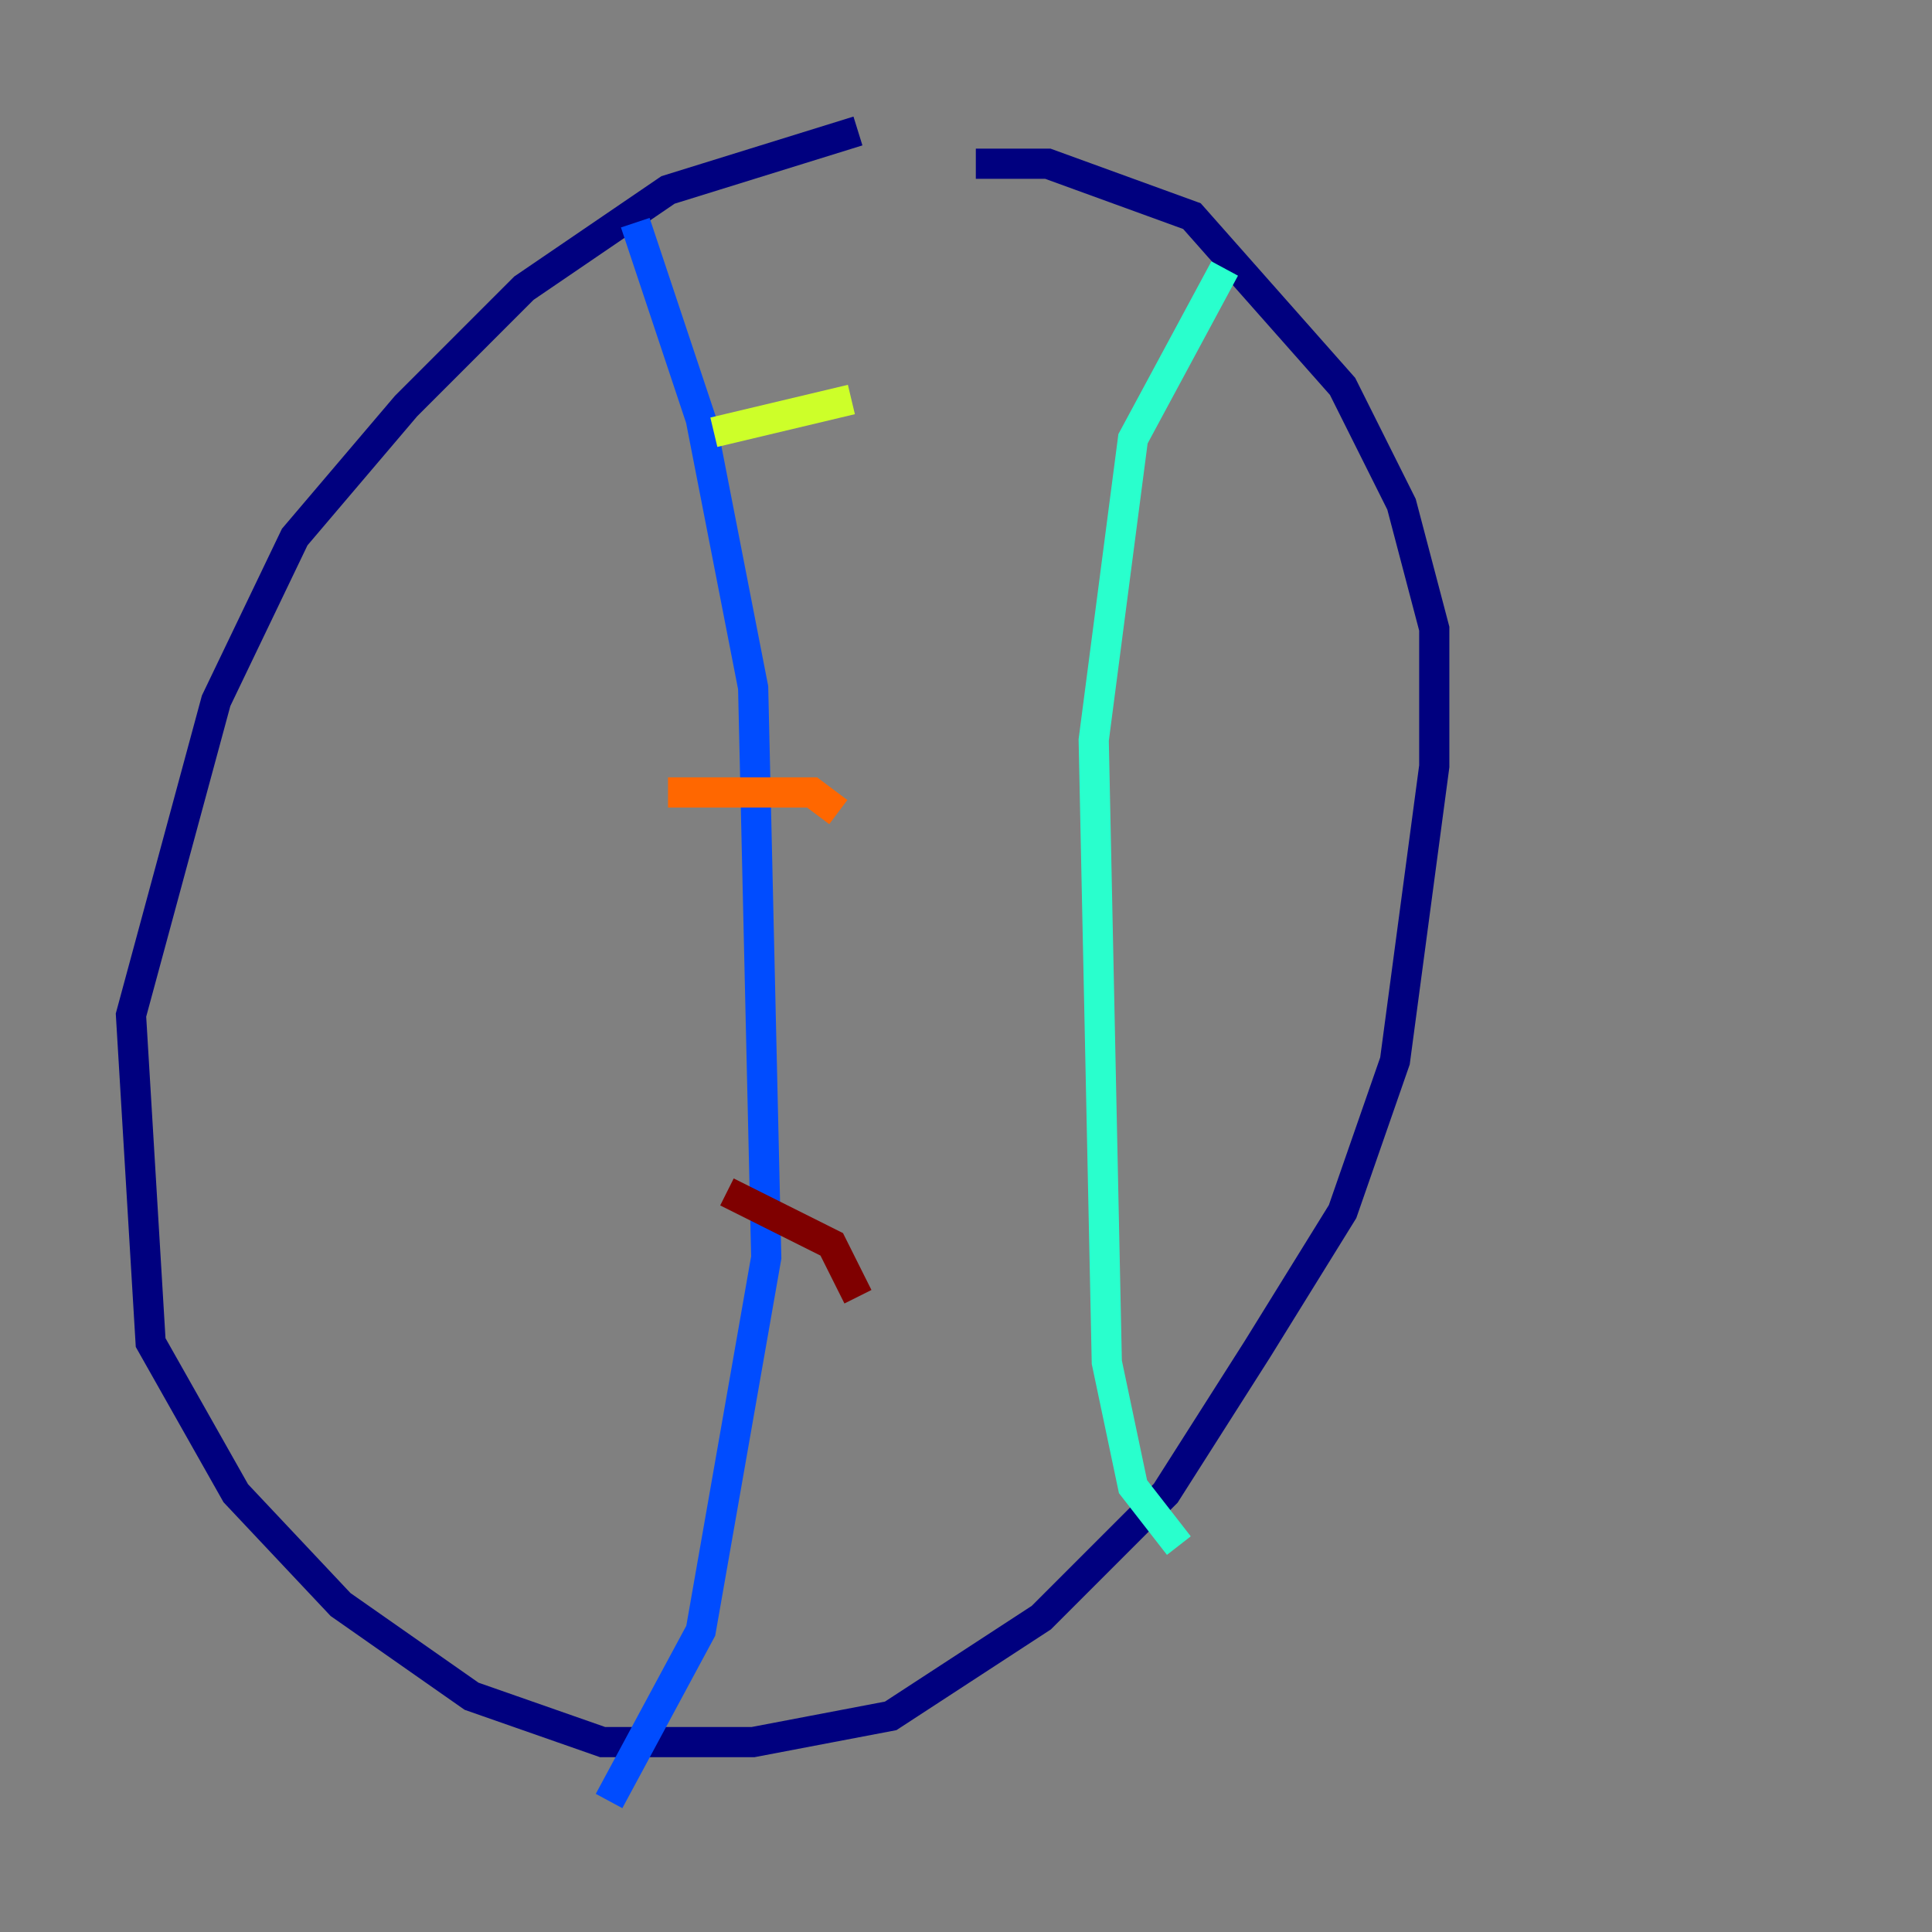 <?xml version="1.0" encoding="utf-8" ?>
<svg baseProfile="tiny" height="128" version="1.2" viewBox="0,0,128,128" width="128" xmlns="http://www.w3.org/2000/svg" xmlns:ev="http://www.w3.org/2001/xml-events" xmlns:xlink="http://www.w3.org/1999/xlink"><rect x="0" y="0" width="128" height="128" fill="#808080" stroke="none"/><defs /><polyline fill="none" points="56.841,8.678 44.258,12.583 34.712,19.091 26.902,26.902 19.525,35.58 14.319,46.427 8.678,67.254 9.98,88.949 15.62,98.929 22.563,106.305 31.241,112.38 39.919,115.417 49.898,115.417 59.01,113.681 68.99,107.173 77.234,98.929 83.308,89.383 88.949,80.271 92.42,70.291 95.024,50.766 95.024,41.654 92.854,33.41 88.949,25.6 78.969,14.319 69.424,10.848 64.651,10.848" stroke="#00007f" stroke-width="2" /><polyline fill="none" points="42.088,14.752 46.427,27.77 49.898,45.559 50.766,83.308 46.427,108.041 40.352,119.322" stroke="#004cff" stroke-width="2" /><polyline fill="none" points="81.139,17.79 75.064,29.071 72.461,49.031 73.329,90.251 75.064,98.495 78.102,102.4" stroke="#29ffcd" stroke-width="2" /><polyline fill="none" points="47.295,28.637 56.407,26.468" stroke="#cdff29" stroke-width="2" /><polyline fill="none" points="44.258,52.502 53.803,52.502 55.539,53.803" stroke="#ff6700" stroke-width="2" /><polyline fill="none" points="48.163,78.969 55.105,82.441 56.841,85.912" stroke="#7f0000" stroke-width="2" /></svg>